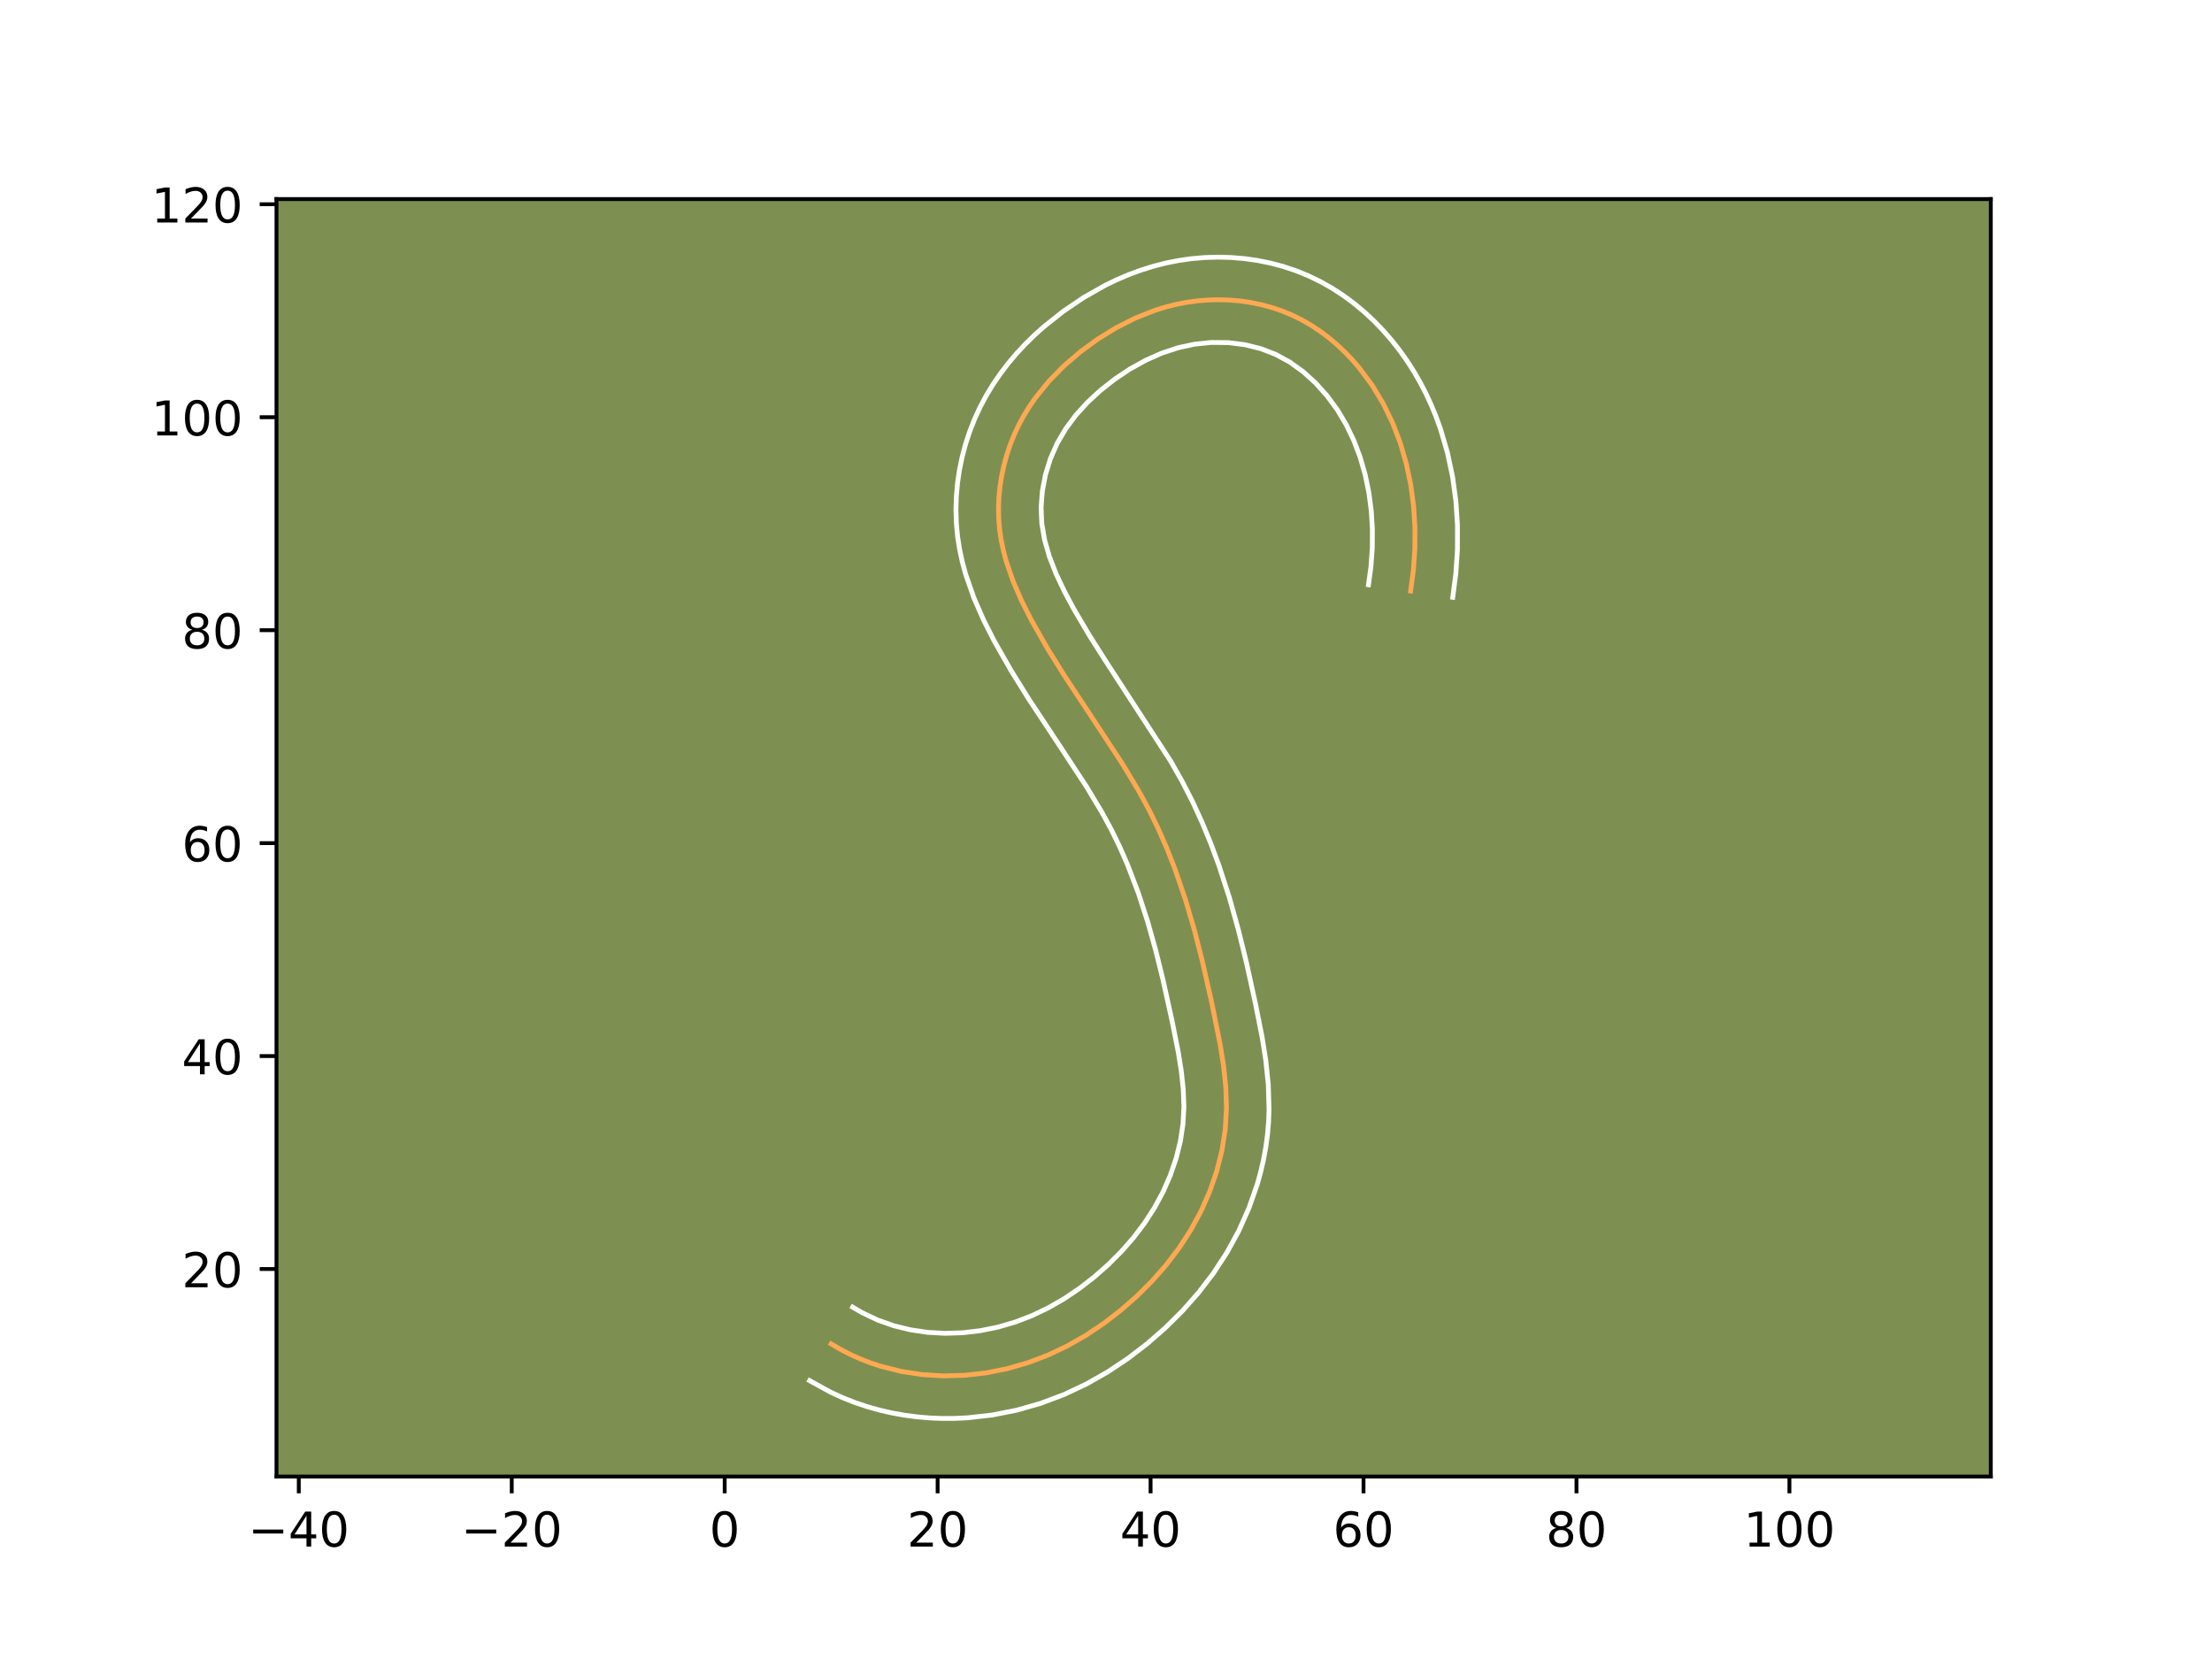 <?xml version="1.0" encoding="utf-8" standalone="no"?>
<!DOCTYPE svg PUBLIC "-//W3C//DTD SVG 1.1//EN"
  "http://www.w3.org/Graphics/SVG/1.1/DTD/svg11.dtd">
<!-- Created with matplotlib (https://matplotlib.org/) -->
<svg height="345.6pt" version="1.1" viewBox="0 0 460.8 345.6" width="460.8pt" xmlns="http://www.w3.org/2000/svg" xmlns:xlink="http://www.w3.org/1999/xlink">
 <defs>
  <style type="text/css">*{stroke-linecap:butt;stroke-linejoin:round;}</style>
 </defs>
 <g id="figure_1">
  <g id="patch_1">
   <path d="M 0 345.6 
L 460.8 345.6 
L 460.8 0 
L 0 0 
z
" style="fill:#ffffff;"/>
  </g>
  <g id="axes_1">
   <g id="patch_2">
    <path d="M 57.6 307.584 
L 414.72 307.584 
L 414.72 41.472 
L 57.6 41.472 
z
" style="fill:#7d9051;"/>
   </g>
   <g id="matplotlib.axis_1">
    <g id="xtick_1">
     <g id="line2d_1">
      <defs>
       <path d="M 0 0 
L 0 3.5 
" id="m3178cfc35f" style="stroke:#000000;stroke-width:0.8;"/>
      </defs>
      <g>
       <use style="stroke:#000000;stroke-width:0.8;" x="62.243" xlink:href="#m3178cfc35f" y="307.584"/>
      </g>
     </g>
     <g id="text_1">
      <!-- −40 -->
      <g transform="translate(51.69 322.182)scale(0.1 -0.1)">
       <defs>
        <path d="M 10.594 35.5 
L 73.188 35.5 
L 73.188 27.203 
L 10.594 27.203 
z
" id="DejaVuSans-8722"/>
        <path d="M 37.797 64.312 
L 12.891 25.391 
L 37.797 25.391 
z
M 35.203 72.906 
L 47.609 72.906 
L 47.609 25.391 
L 58.016 25.391 
L 58.016 17.188 
L 47.609 17.188 
L 47.609 0 
L 37.797 0 
L 37.797 17.188 
L 4.891 17.188 
L 4.891 26.703 
z
" id="DejaVuSans-52"/>
        <path d="M 31.781 66.406 
Q 24.172 66.406 20.328 58.906 
Q 16.5 51.422 16.5 36.375 
Q 16.5 21.391 20.328 13.891 
Q 24.172 6.391 31.781 6.391 
Q 39.453 6.391 43.281 13.891 
Q 47.125 21.391 47.125 36.375 
Q 47.125 51.422 43.281 58.906 
Q 39.453 66.406 31.781 66.406 
z
M 31.781 74.219 
Q 44.047 74.219 50.516 64.516 
Q 56.984 54.828 56.984 36.375 
Q 56.984 17.969 50.516 8.266 
Q 44.047 -1.422 31.781 -1.422 
Q 19.531 -1.422 13.062 8.266 
Q 6.594 17.969 6.594 36.375 
Q 6.594 54.828 13.062 64.516 
Q 19.531 74.219 31.781 74.219 
z
" id="DejaVuSans-48"/>
       </defs>
       <use xlink:href="#DejaVuSans-8722"/>
       <use x="83.789" xlink:href="#DejaVuSans-52"/>
       <use x="147.412" xlink:href="#DejaVuSans-48"/>
      </g>
     </g>
    </g>
    <g id="xtick_2">
     <g id="line2d_2">
      <g>
       <use style="stroke:#000000;stroke-width:0.8;" x="106.604" xlink:href="#m3178cfc35f" y="307.584"/>
      </g>
     </g>
     <g id="text_2">
      <!-- −20 -->
      <g transform="translate(96.051 322.182)scale(0.1 -0.1)">
       <defs>
        <path d="M 19.188 8.297 
L 53.609 8.297 
L 53.609 0 
L 7.328 0 
L 7.328 8.297 
Q 12.938 14.109 22.625 23.891 
Q 32.328 33.688 34.812 36.531 
Q 39.547 41.844 41.422 45.531 
Q 43.312 49.219 43.312 52.781 
Q 43.312 58.594 39.234 62.25 
Q 35.156 65.922 28.609 65.922 
Q 23.969 65.922 18.812 64.312 
Q 13.672 62.703 7.812 59.422 
L 7.812 69.391 
Q 13.766 71.781 18.938 73 
Q 24.125 74.219 28.422 74.219 
Q 39.75 74.219 46.484 68.547 
Q 53.219 62.891 53.219 53.422 
Q 53.219 48.922 51.531 44.891 
Q 49.859 40.875 45.406 35.406 
Q 44.188 33.984 37.641 27.219 
Q 31.109 20.453 19.188 8.297 
z
" id="DejaVuSans-50"/>
       </defs>
       <use xlink:href="#DejaVuSans-8722"/>
       <use x="83.789" xlink:href="#DejaVuSans-50"/>
       <use x="147.412" xlink:href="#DejaVuSans-48"/>
      </g>
     </g>
    </g>
    <g id="xtick_3">
     <g id="line2d_3">
      <g>
       <use style="stroke:#000000;stroke-width:0.8;" x="150.965" xlink:href="#m3178cfc35f" y="307.584"/>
      </g>
     </g>
     <g id="text_3">
      <!-- 0 -->
      <g transform="translate(147.783 322.182)scale(0.1 -0.1)">
       <use xlink:href="#DejaVuSans-48"/>
      </g>
     </g>
    </g>
    <g id="xtick_4">
     <g id="line2d_4">
      <g>
       <use style="stroke:#000000;stroke-width:0.8;" x="195.326" xlink:href="#m3178cfc35f" y="307.584"/>
      </g>
     </g>
     <g id="text_4">
      <!-- 20 -->
      <g transform="translate(188.963 322.182)scale(0.1 -0.1)">
       <use xlink:href="#DejaVuSans-50"/>
       <use x="63.623" xlink:href="#DejaVuSans-48"/>
      </g>
     </g>
    </g>
    <g id="xtick_5">
     <g id="line2d_5">
      <g>
       <use style="stroke:#000000;stroke-width:0.8;" x="239.687" xlink:href="#m3178cfc35f" y="307.584"/>
      </g>
     </g>
     <g id="text_5">
      <!-- 40 -->
      <g transform="translate(233.324 322.182)scale(0.1 -0.1)">
       <use xlink:href="#DejaVuSans-52"/>
       <use x="63.623" xlink:href="#DejaVuSans-48"/>
      </g>
     </g>
    </g>
    <g id="xtick_6">
     <g id="line2d_6">
      <g>
       <use style="stroke:#000000;stroke-width:0.8;" x="284.048" xlink:href="#m3178cfc35f" y="307.584"/>
      </g>
     </g>
     <g id="text_6">
      <!-- 60 -->
      <g transform="translate(277.685 322.182)scale(0.1 -0.1)">
       <defs>
        <path d="M 33.016 40.375 
Q 26.375 40.375 22.484 35.828 
Q 18.609 31.297 18.609 23.391 
Q 18.609 15.531 22.484 10.953 
Q 26.375 6.391 33.016 6.391 
Q 39.656 6.391 43.531 10.953 
Q 47.406 15.531 47.406 23.391 
Q 47.406 31.297 43.531 35.828 
Q 39.656 40.375 33.016 40.375 
z
M 52.594 71.297 
L 52.594 62.312 
Q 48.875 64.062 45.094 64.984 
Q 41.312 65.922 37.594 65.922 
Q 27.828 65.922 22.672 59.328 
Q 17.531 52.734 16.797 39.406 
Q 19.672 43.656 24.016 45.922 
Q 28.375 48.188 33.594 48.188 
Q 44.578 48.188 50.953 41.516 
Q 57.328 34.859 57.328 23.391 
Q 57.328 12.156 50.688 5.359 
Q 44.047 -1.422 33.016 -1.422 
Q 20.359 -1.422 13.672 8.266 
Q 6.984 17.969 6.984 36.375 
Q 6.984 53.656 15.188 63.938 
Q 23.391 74.219 37.203 74.219 
Q 40.922 74.219 44.703 73.484 
Q 48.484 72.75 52.594 71.297 
z
" id="DejaVuSans-54"/>
       </defs>
       <use xlink:href="#DejaVuSans-54"/>
       <use x="63.623" xlink:href="#DejaVuSans-48"/>
      </g>
     </g>
    </g>
    <g id="xtick_7">
     <g id="line2d_7">
      <g>
       <use style="stroke:#000000;stroke-width:0.8;" x="328.409" xlink:href="#m3178cfc35f" y="307.584"/>
      </g>
     </g>
     <g id="text_7">
      <!-- 80 -->
      <g transform="translate(322.046 322.182)scale(0.1 -0.1)">
       <defs>
        <path d="M 31.781 34.625 
Q 24.75 34.625 20.719 30.859 
Q 16.703 27.094 16.703 20.516 
Q 16.703 13.922 20.719 10.156 
Q 24.75 6.391 31.781 6.391 
Q 38.812 6.391 42.859 10.172 
Q 46.922 13.969 46.922 20.516 
Q 46.922 27.094 42.891 30.859 
Q 38.875 34.625 31.781 34.625 
z
M 21.922 38.812 
Q 15.578 40.375 12.031 44.719 
Q 8.5 49.078 8.5 55.328 
Q 8.5 64.062 14.719 69.141 
Q 20.953 74.219 31.781 74.219 
Q 42.672 74.219 48.875 69.141 
Q 55.078 64.062 55.078 55.328 
Q 55.078 49.078 51.531 44.719 
Q 48 40.375 41.703 38.812 
Q 48.828 37.156 52.797 32.312 
Q 56.781 27.484 56.781 20.516 
Q 56.781 9.906 50.312 4.234 
Q 43.844 -1.422 31.781 -1.422 
Q 19.734 -1.422 13.25 4.234 
Q 6.781 9.906 6.781 20.516 
Q 6.781 27.484 10.781 32.312 
Q 14.797 37.156 21.922 38.812 
z
M 18.312 54.391 
Q 18.312 48.734 21.844 45.562 
Q 25.391 42.391 31.781 42.391 
Q 38.141 42.391 41.719 45.562 
Q 45.312 48.734 45.312 54.391 
Q 45.312 60.062 41.719 63.234 
Q 38.141 66.406 31.781 66.406 
Q 25.391 66.406 21.844 63.234 
Q 18.312 60.062 18.312 54.391 
z
" id="DejaVuSans-56"/>
       </defs>
       <use xlink:href="#DejaVuSans-56"/>
       <use x="63.623" xlink:href="#DejaVuSans-48"/>
      </g>
     </g>
    </g>
    <g id="xtick_8">
     <g id="line2d_8">
      <g>
       <use style="stroke:#000000;stroke-width:0.8;" x="372.77" xlink:href="#m3178cfc35f" y="307.584"/>
      </g>
     </g>
     <g id="text_8">
      <!-- 100 -->
      <g transform="translate(363.226 322.182)scale(0.1 -0.1)">
       <defs>
        <path d="M 12.406 8.297 
L 28.516 8.297 
L 28.516 63.922 
L 10.984 60.406 
L 10.984 69.391 
L 28.422 72.906 
L 38.281 72.906 
L 38.281 8.297 
L 54.391 8.297 
L 54.391 0 
L 12.406 0 
z
" id="DejaVuSans-49"/>
       </defs>
       <use xlink:href="#DejaVuSans-49"/>
       <use x="63.623" xlink:href="#DejaVuSans-48"/>
       <use x="127.246" xlink:href="#DejaVuSans-48"/>
      </g>
     </g>
    </g>
   </g>
   <g id="matplotlib.axis_2">
    <g id="ytick_1">
     <g id="line2d_9">
      <defs>
       <path d="M 0 0 
L -3.5 0 
" id="m73a8d82a33" style="stroke:#000000;stroke-width:0.8;"/>
      </defs>
      <g>
       <use style="stroke:#000000;stroke-width:0.8;" x="57.6" xlink:href="#m73a8d82a33" y="264.357"/>
      </g>
     </g>
     <g id="text_9">
      <!-- 20 -->
      <g transform="translate(37.875 268.157)scale(0.1 -0.1)">
       <use xlink:href="#DejaVuSans-50"/>
       <use x="63.623" xlink:href="#DejaVuSans-48"/>
      </g>
     </g>
    </g>
    <g id="ytick_2">
     <g id="line2d_10">
      <g>
       <use style="stroke:#000000;stroke-width:0.8;" x="57.6" xlink:href="#m73a8d82a33" y="219.996"/>
      </g>
     </g>
     <g id="text_10">
      <!-- 40 -->
      <g transform="translate(37.875 223.796)scale(0.1 -0.1)">
       <use xlink:href="#DejaVuSans-52"/>
       <use x="63.623" xlink:href="#DejaVuSans-48"/>
      </g>
     </g>
    </g>
    <g id="ytick_3">
     <g id="line2d_11">
      <g>
       <use style="stroke:#000000;stroke-width:0.8;" x="57.6" xlink:href="#m73a8d82a33" y="175.635"/>
      </g>
     </g>
     <g id="text_11">
      <!-- 60 -->
      <g transform="translate(37.875 179.435)scale(0.1 -0.1)">
       <use xlink:href="#DejaVuSans-54"/>
       <use x="63.623" xlink:href="#DejaVuSans-48"/>
      </g>
     </g>
    </g>
    <g id="ytick_4">
     <g id="line2d_12">
      <g>
       <use style="stroke:#000000;stroke-width:0.8;" x="57.6" xlink:href="#m73a8d82a33" y="131.274"/>
      </g>
     </g>
     <g id="text_12">
      <!-- 80 -->
      <g transform="translate(37.875 135.074)scale(0.1 -0.1)">
       <use xlink:href="#DejaVuSans-56"/>
       <use x="63.623" xlink:href="#DejaVuSans-48"/>
      </g>
     </g>
    </g>
    <g id="ytick_5">
     <g id="line2d_13">
      <g>
       <use style="stroke:#000000;stroke-width:0.8;" x="57.6" xlink:href="#m73a8d82a33" y="86.913"/>
      </g>
     </g>
     <g id="text_13">
      <!-- 100 -->
      <g transform="translate(31.512 90.712)scale(0.1 -0.1)">
       <use xlink:href="#DejaVuSans-49"/>
       <use x="63.623" xlink:href="#DejaVuSans-48"/>
       <use x="127.246" xlink:href="#DejaVuSans-48"/>
      </g>
     </g>
    </g>
    <g id="ytick_6">
     <g id="line2d_14">
      <g>
       <use style="stroke:#000000;stroke-width:0.8;" x="57.6" xlink:href="#m73a8d82a33" y="42.552"/>
      </g>
     </g>
     <g id="text_14">
      <!-- 120 -->
      <g transform="translate(31.512 46.351)scale(0.1 -0.1)">
       <use xlink:href="#DejaVuSans-49"/>
       <use x="63.623" xlink:href="#DejaVuSans-50"/>
       <use x="127.246" xlink:href="#DejaVuSans-48"/>
      </g>
     </g>
    </g>
   </g>
   <g id="line2d_15">
    <path clip-path="url(#p1e0ccf891a)" d="M 293.856 123.123 
L 294.437 118.751 
L 294.741 114.315 
L 294.756 109.85 
L 294.47 105.381 
L 293.874 100.942 
L 292.953 96.564 
L 291.702 92.277 
L 290.11 88.111 
L 288.162 84.096 
L 285.849 80.264 
L 283.167 76.653 
L 281.694 74.945 
L 280.135 73.317 
L 278.496 71.775 
L 276.777 70.327 
L 274.98 68.983 
L 273.113 67.747 
L 271.174 66.634 
L 269.169 65.644 
L 267.102 64.79 
L 264.977 64.07 
L 262.81 63.482 
L 260.605 63.027 
L 258.374 62.701 
L 256.127 62.506 
L 253.869 62.437 
L 251.615 62.497 
L 249.371 62.681 
L 247.148 62.989 
L 244.952 63.42 
L 242.79 63.968 
L 240.658 64.629 
L 236.506 66.263 
L 232.511 68.282 
L 228.69 70.637 
L 225.056 73.288 
L 221.647 76.213 
L 218.509 79.41 
L 215.698 82.879 
L 214.43 84.713 
L 213.261 86.614 
L 212.201 88.583 
L 211.251 90.617 
L 210.419 92.711 
L 209.705 94.852 
L 209.113 97.03 
L 208.645 99.241 
L 208.303 101.47 
L 208.09 103.711 
L 208.008 105.955 
L 208.062 108.191 
L 208.252 110.409 
L 208.581 112.605 
L 209.038 114.774 
L 209.61 116.917 
L 211.065 121.127 
L 212.853 125.235 
L 214.882 129.243 
L 218.198 135.069 
L 221.712 140.723 
L 227.811 149.957 
L 233.897 159.237 
L 237.322 164.947 
L 239.436 168.848 
L 241.377 172.838 
L 243.151 176.911 
L 244.77 181.052 
L 246.931 187.358 
L 248.807 193.737 
L 250.455 200.171 
L 252.414 208.835 
L 254.184 217.594 
L 254.885 222.001 
L 255.35 226.418 
L 255.497 230.84 
L 255.24 235.261 
L 254.554 239.657 
L 253.463 243.993 
L 251.995 248.232 
L 250.178 252.336 
L 248.042 256.266 
L 245.611 260.006 
L 242.912 263.546 
L 239.971 266.89 
L 236.808 270.036 
L 233.449 272.977 
L 229.912 275.7 
L 226.205 278.18 
L 222.335 280.387 
L 218.311 282.295 
L 214.141 283.876 
L 209.847 285.112 
L 205.462 285.99 
L 201.019 286.498 
L 196.557 286.622 
L 192.105 286.354 
L 187.7 285.679 
L 183.375 284.588 
L 181.254 283.883 
L 179.167 283.069 
L 177.118 282.144 
L 175.108 281.106 
L 173.145 279.957 
L 173.145 279.957 
" style="fill:none;stroke:#fea952;stroke-linecap:square;"/>
   </g>
   <g id="line2d_16">
    <path clip-path="url(#p1e0ccf891a)" d="M 285.08 121.817 
L 285.597 117.997 
L 285.87 114.139 
L 285.894 110.263 
L 285.658 106.409 
L 285.158 102.605 
L 284.389 98.881 
L 283.349 95.267 
L 282.044 91.808 
L 280.463 88.505 
L 278.598 85.377 
L 276.448 82.447 
L 274.057 79.78 
L 271.462 77.431 
L 268.694 75.441 
L 265.782 73.844 
L 262.654 72.632 
L 259.322 71.806 
L 255.857 71.374 
L 252.341 71.339 
L 248.854 71.696 
L 245.417 72.442 
L 242.009 73.572 
L 238.667 75.053 
L 235.385 76.877 
L 232.211 78.996 
L 229.235 81.33 
L 226.505 83.856 
L 224.089 86.525 
L 221.987 89.36 
L 220.24 92.336 
L 218.835 95.52 
L 217.793 98.867 
L 217.136 102.31 
L 216.878 105.744 
L 217.027 109.097 
L 217.609 112.485 
L 218.611 115.956 
L 219.992 119.509 
L 221.706 123.143 
L 223.669 126.816 
L 226.886 132.285 
L 230.333 137.716 
L 243.888 158.581 
L 246.245 162.743 
L 248.448 167.038 
L 250.452 171.402 
L 252.269 175.815 
L 253.919 180.271 
L 256.097 186.973 
L 257.971 193.671 
L 259.614 200.349 
L 261.564 209.212 
L 262.932 216.114 
L 263.693 220.939 
L 264.21 225.947 
L 264.364 231.134 
L 264.265 233.789 
L 264.036 236.421 
L 263.681 239.035 
L 263.204 241.63 
L 262.611 244.191 
L 261.905 246.723 
L 260.179 251.658 
L 258.058 256.412 
L 255.573 260.957 
L 252.763 265.256 
L 249.677 269.286 
L 246.323 273.084 
L 242.751 276.623 
L 238.974 279.919 
L 234.969 282.99 
L 230.735 285.809 
L 226.292 288.328 
L 221.631 290.523 
L 216.775 292.349 
L 211.773 293.772 
L 206.65 294.782 
L 201.46 295.359 
L 198.841 295.481 
L 196.221 295.488 
L 193.595 295.38 
L 190.967 295.153 
L 188.348 294.804 
L 185.74 294.332 
L 183.147 293.734 
L 180.574 293.007 
L 178.031 292.149 
L 175.518 291.156 
L 173.046 290.027 
L 168.663 287.614 
L 168.663 287.614 
" style="fill:none;stroke:#ffffff;stroke-linecap:square;"/>
   </g>
   <g id="line2d_17">
    <path clip-path="url(#p1e0ccf891a)" d="M 302.631 124.429 
L 303.277 119.505 
L 303.611 114.491 
L 303.619 109.437 
L 303.283 104.353 
L 302.589 99.28 
L 301.517 94.247 
L 300.055 89.286 
L 299.168 86.831 
L 298.175 84.414 
L 297.077 82.039 
L 295.862 79.688 
L 294.539 77.397 
L 293.099 75.15 
L 291.545 72.965 
L 289.886 70.859 
L 288.102 68.808 
L 286.213 66.854 
L 284.213 64.99 
L 282.092 63.223 
L 279.875 61.583 
L 277.532 60.054 
L 275.1 58.677 
L 272.556 57.444 
L 269.952 56.389 
L 267.299 55.507 
L 264.602 54.792 
L 261.888 54.248 
L 259.142 53.862 
L 256.397 53.638 
L 253.633 53.568 
L 250.89 53.654 
L 248.152 53.893 
L 245.442 54.283 
L 242.773 54.819 
L 240.162 55.493 
L 237.605 56.298 
L 235.119 57.22 
L 232.683 58.257 
L 230.313 59.398 
L 225.774 61.962 
L 221.486 64.86 
L 217.408 68.102 
L 215.453 69.861 
L 213.577 71.702 
L 211.753 73.658 
L 210.032 75.696 
L 208.401 77.832 
L 206.872 80.066 
L 205.448 82.409 
L 204.161 84.831 
L 203.006 87.342 
L 202.003 89.903 
L 201.144 92.524 
L 200.433 95.193 
L 199.875 97.897 
L 199.471 100.631 
L 199.224 103.386 
L 199.139 106.166 
L 199.222 108.951 
L 199.478 111.721 
L 199.899 114.434 
L 200.466 117.064 
L 201.163 119.632 
L 202.868 124.522 
L 204.888 129.143 
L 207.103 133.509 
L 210.613 139.672 
L 214.262 145.542 
L 220.437 154.891 
L 226.355 163.908 
L 229.566 169.254 
L 231.5 172.816 
L 233.278 176.462 
L 234.917 180.213 
L 237.13 186.015 
L 239.073 191.979 
L 240.783 198.079 
L 242.317 204.305 
L 244.191 212.824 
L 245.436 219.074 
L 246.076 223.064 
L 246.491 226.889 
L 246.63 230.547 
L 246.444 234.101 
L 245.904 237.684 
L 245.021 241.264 
L 243.811 244.806 
L 242.298 248.259 
L 240.511 251.575 
L 238.46 254.755 
L 236.147 257.805 
L 233.618 260.697 
L 230.864 263.448 
L 227.925 266.034 
L 224.855 268.411 
L 221.676 270.551 
L 218.378 272.446 
L 214.992 274.067 
L 211.508 275.404 
L 207.922 276.451 
L 204.274 277.198 
L 200.579 277.637 
L 196.892 277.756 
L 193.243 277.555 
L 189.66 277.026 
L 186.175 276.17 
L 182.817 274.982 
L 179.59 273.449 
L 177.627 272.3 
L 177.627 272.3 
" style="fill:none;stroke:#ffffff;stroke-linecap:square;"/>
   </g>
   <g id="patch_3">
    <path d="M 57.6 307.584 
L 57.6 41.472 
" style="fill:none;stroke:#000000;stroke-linecap:square;stroke-linejoin:miter;stroke-width:0.8;"/>
   </g>
   <g id="patch_4">
    <path d="M 414.72 307.584 
L 414.72 41.472 
" style="fill:none;stroke:#000000;stroke-linecap:square;stroke-linejoin:miter;stroke-width:0.8;"/>
   </g>
   <g id="patch_5">
    <path d="M 57.6 307.584 
L 414.72 307.584 
" style="fill:none;stroke:#000000;stroke-linecap:square;stroke-linejoin:miter;stroke-width:0.8;"/>
   </g>
   <g id="patch_6">
    <path d="M 57.6 41.472 
L 414.72 41.472 
" style="fill:none;stroke:#000000;stroke-linecap:square;stroke-linejoin:miter;stroke-width:0.8;"/>
   </g>
  </g>
 </g>
 <defs>
  <clipPath id="p1e0ccf891a">
   <rect height="266.112" width="357.12" x="57.6" y="41.472"/>
  </clipPath>
 </defs>
</svg>
